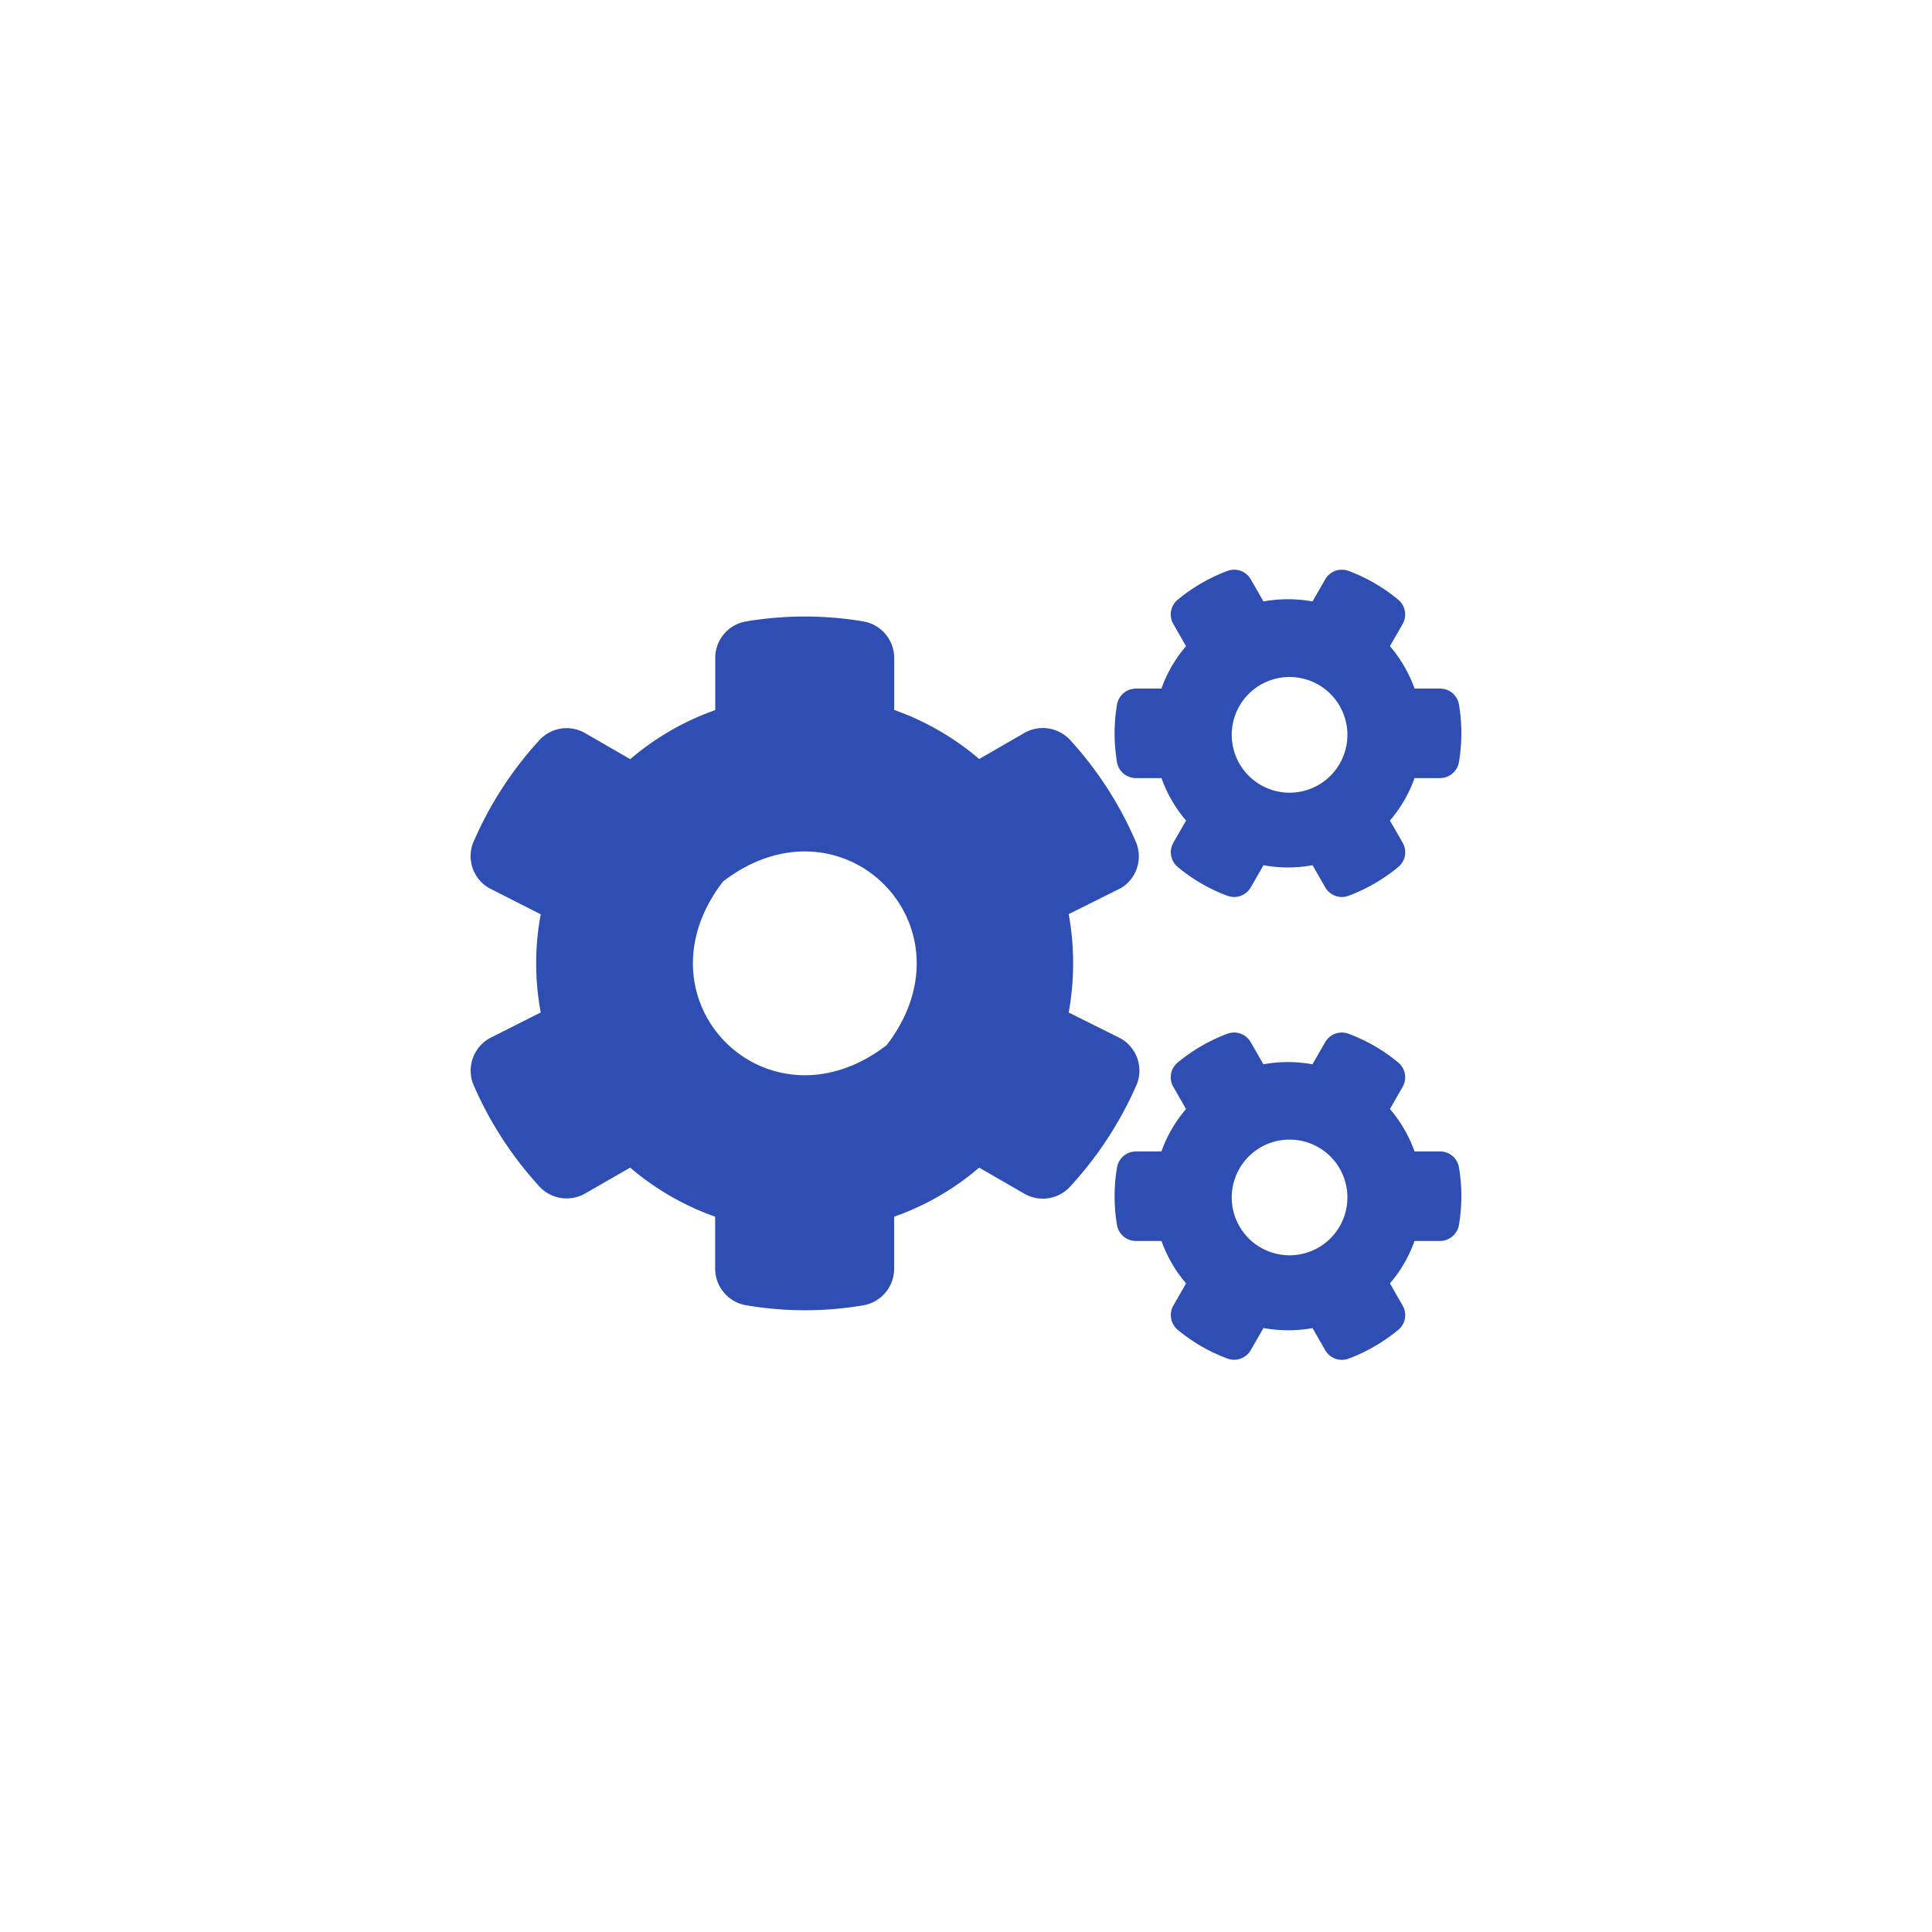 <svg id="a311adf7-7012-4a7b-b1fa-049340edb90d" data-name="Layer 1" xmlns="http://www.w3.org/2000/svg" viewBox="0 0 80 80"><defs><style>.bb7a964a-0314-4256-994f-f36cbb8792e6{fill:#2f4eb4;}</style></defs><title>icon</title><path id="aaf833a1-ca5c-42d0-8b69-5328f3aa178b" data-name="cogs-solid" class="bb7a964a-0314-4256-994f-f36cbb8792e6" d="M52.317,35.828l-.526.917a.793.793,0,0,1-.968.347,7.084,7.084,0,0,1-2.057-1.193.796.796,0,0,1-.179-1.006l.526-.917a5.538,5.538,0,0,1-1.019-1.757H47.035a.792.792,0,0,1-.783-.661,7.222,7.222,0,0,1,0-2.378.797.797,0,0,1,.783-.667h1.057a5.538,5.538,0,0,1,1.019-1.756L48.586,25.84a.789.789,0,0,1,.179-1.006A7.169,7.169,0,0,1,50.824,23.641a.793.793,0,0,1,.968.347l.525.916a5.696,5.696,0,0,1,2.032,0l.526-.916a.793.793,0,0,1,.968-.347,7.084,7.084,0,0,1,2.057,1.193A.796.796,0,0,1,58.08,25.84l-.526.917a5.539,5.539,0,0,1,1.019,1.756h1.057a.792.792,0,0,1,.783.661,7.223,7.223,0,0,1,0,2.378.797.797,0,0,1-.783.667H58.573a5.538,5.538,0,0,1-1.019,1.757l.526.917a.789.789,0,0,1-.179,1.006,7.169,7.169,0,0,1-2.057,1.193.793.793,0,0,1-.968-.347l-.526-.917A5.696,5.696,0,0,1,52.317,35.828Zm-.673-3.769a2.395,2.395,0,1,0,0-3.261A2.395,2.395,0,0,0,51.644,32.058Zm-7.392,9.867,2.16,1.077a1.538,1.538,0,0,1,.673,1.866,15.134,15.134,0,0,1-2.731,4.218,1.532,1.532,0,0,1-1.943.339l-1.866-1.077a11.012,11.012,0,0,1-3.52,2.032v2.154a1.538,1.538,0,0,1-1.263,1.513,14.417,14.417,0,0,1-4.866,0,1.538,1.538,0,0,1-1.282-1.513V50.381a11.133,11.133,0,0,1-3.52-2.032L24.232,49.418a1.538,1.538,0,0,1-1.943-.339,15.112,15.112,0,0,1-2.706-4.212,1.547,1.547,0,0,1,.673-1.866l2.134-1.077a11.106,11.106,0,0,1,0-4.065l-2.134-1.083a1.528,1.528,0,0,1-.673-1.859,15.051,15.051,0,0,1,2.706-4.218A1.532,1.532,0,0,1,24.232,30.359l1.866,1.077a11.012,11.012,0,0,1,3.519-2.032v-2.161a1.527,1.527,0,0,1,1.256-1.507,14.621,14.621,0,0,1,4.872-.006,1.538,1.538,0,0,1,1.282,1.513v2.154a11.133,11.133,0,0,1,3.52,2.032l1.866-1.077a1.538,1.538,0,0,1,1.943.339,15.031,15.031,0,0,1,2.698,4.218,1.532,1.532,0,0,1-.641,1.866l-2.16,1.077a11.396,11.396,0,0,1,0,4.072Zm-7.539,1.353c3.796-4.937-1.84-10.572-6.775-6.777-3.796,4.936,1.839,10.571,6.775,6.776ZM52.317,54.99l-.526.917a.793.793,0,0,1-.968.347,7.084,7.084,0,0,1-2.057-1.189.796.796,0,0,1-.179-1.006l.526-.917a5.538,5.538,0,0,1-1.019-1.757H47.035a.792.792,0,0,1-.783-.661,7.222,7.222,0,0,1,0-2.378.797.797,0,0,1,.783-.667h1.057a5.538,5.538,0,0,1,1.019-1.757l-.526-.917a.789.789,0,0,1,.179-1.006,7.169,7.169,0,0,1,2.057-1.193.793.793,0,0,1,.968.347l.526.917a5.696,5.696,0,0,1,2.032,0l.526-.917a.793.793,0,0,1,.968-.347A7.084,7.084,0,0,1,57.901,43.999.796.796,0,0,1,58.08,45.005l-.526.917A5.538,5.538,0,0,1,58.573,47.679h1.057a.792.792,0,0,1,.783.661,7.222,7.222,0,0,1,0,2.378.797.797,0,0,1-.783.667H58.573a5.538,5.538,0,0,1-1.019,1.757l.526.917a.789.789,0,0,1-.179,1.006,7.169,7.169,0,0,1-2.057,1.193.793.793,0,0,1-.968-.347l-.526-.917A5.696,5.696,0,0,1,52.317,54.99Zm-.673-3.776a2.395,2.395,0,1,0,0-3.261A2.395,2.395,0,0,0,51.644,51.213Z"/></svg>